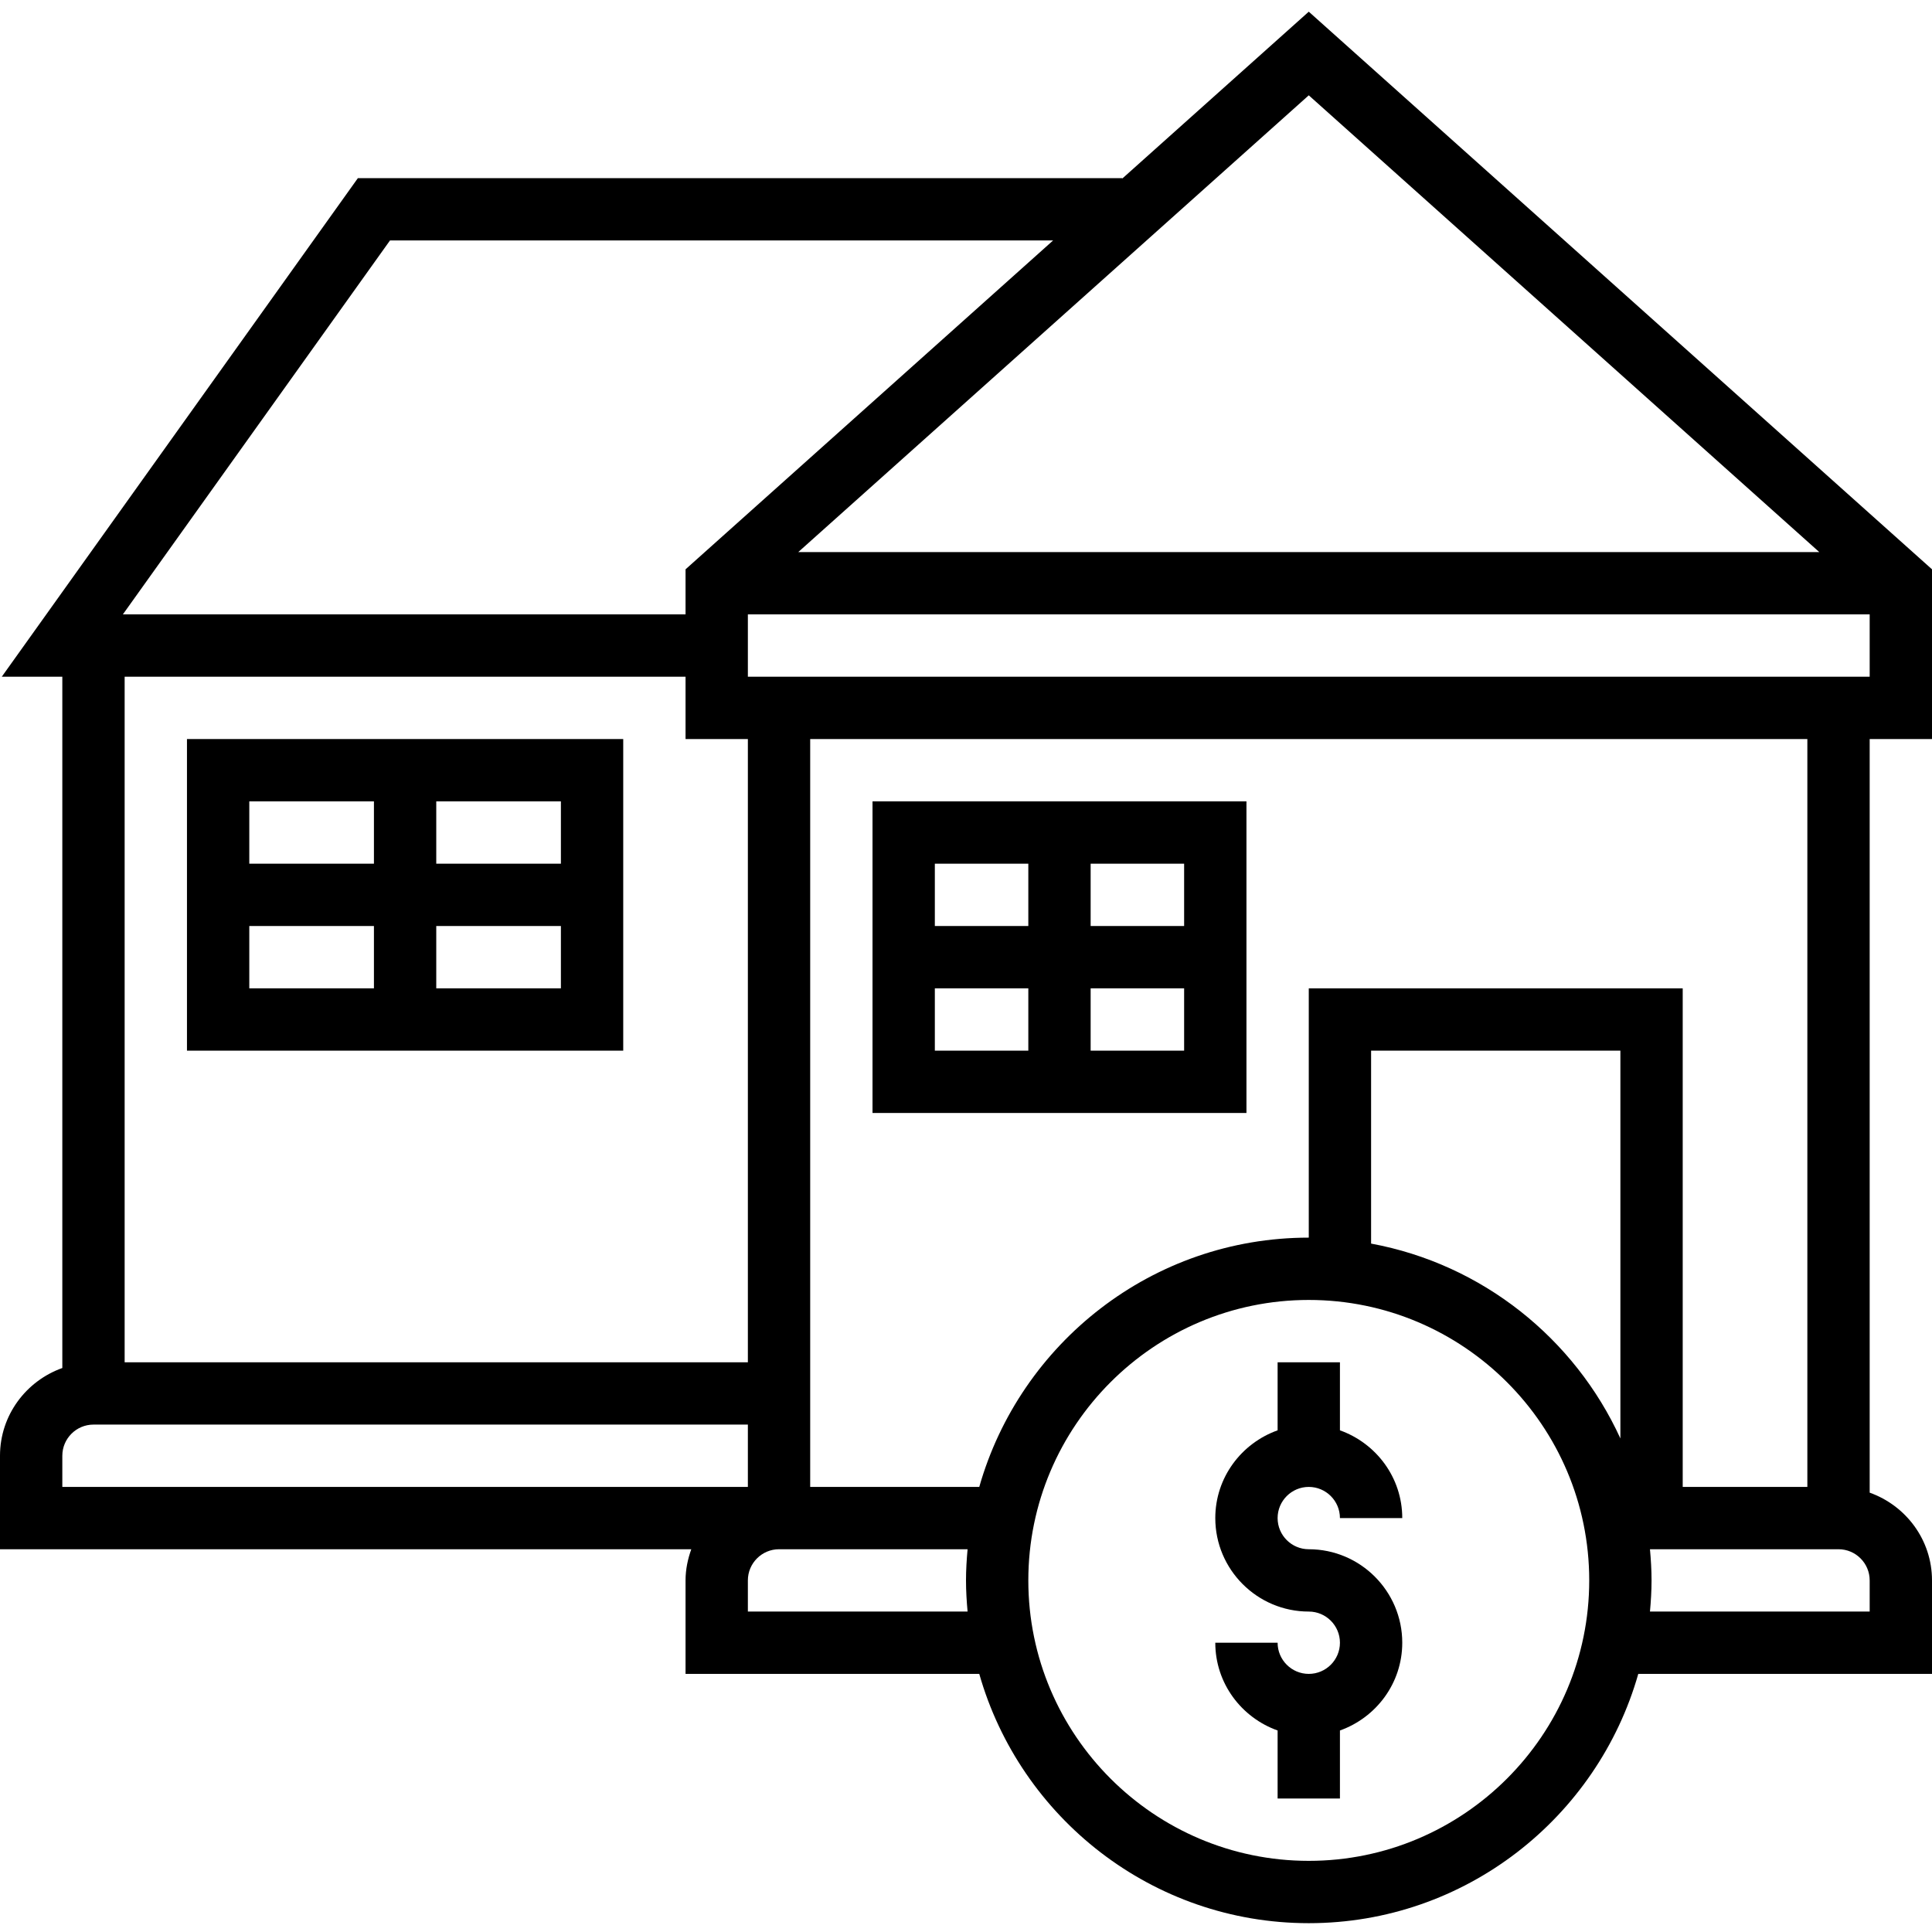 <svg height="496pt" viewBox="0 -3 496 496" width="496pt" xmlns="http://www.w3.org/2000/svg"><path d="m336 378.734c4.406 0 8 3.586 8 8h16c0-10.414-6.711-19.215-16-22.527v-17.473h-16v17.473c-9.289 3.312-16 12.113-16 22.527 0 13.234 10.77 24 24 24 4.406 0 8 3.586 8 8 0 4.418-3.594 8-8 8s-8-3.582-8-8h-16c0 10.418 6.711 19.219 16 22.531v17.469h16v-17.469c9.289-3.312 16-12.113 16-22.531 0-13.23-10.77-24-24-24-4.406 0-8-3.582-8-8 0-4.414 3.594-8 8-8zm0 0"/><path d="m496 186.734v-43.574l-160-143.16-47.879 42.84v-.105h-196.242l-91.422 128h15.543v177.473c-9.289 3.312-16 12.113-16 22.527v24h177.473c-.898 2.512-1.473 5.188-1.473 8v24h75.406c10.48 36.883 44.395 64 84.594 64s74.105-27.117 84.594-64h75.406v-24c0-10.414-6.711-19.215-16-22.527v-193.473zm-304-16v-16h288v16zm275.062-32h-262.125l131.062-117.262zm-366.941-80h170.238l-94.359 84.426v11.574h-144.457zm75.879 112v16h16v160h-160v-176zm-160 200c0-4.414 3.594-8 8-8h168v16h-176zm176 40v-8c0-4.414 3.594-8 8-8h48.406c-.238 2.641-.406 5.297-.406 8 0 2.707.168 5.363.406 8zm144 64c-39.695 0-72-32.293-72-72 0-39.703 32.305-72 72-72s72 32.297 72 72c0 39.707-32.305 72-72 72zm80-108.445c-11.754-25.688-35.457-44.754-64-50.023v-49.531h64zm64 44.445h-56.406c.238-2.637.406-5.293.406-8 0-2.703-.168-5.359-.406-8h48.406c4.406 0 8 3.586 8 8zm-16-32h-32v-128h-96v64c-40.191 0-74.105 27.121-84.594 64h-43.406v-192h256zm0 0"/><path d="m320 282.734v-80h-96v80zm-80-32h24v16h-24zm40 16v-16h24v16zm24-32h-24v-16h24zm-40-16v16h-24v-16zm0 0"/><path d="m160 266.734v-80h-112v80zm-96-32h32v16h-32zm48 16v-16h32v16zm32-32h-32v-16h32zm-48-16v16h-32v-16zm0 0"/></svg>
